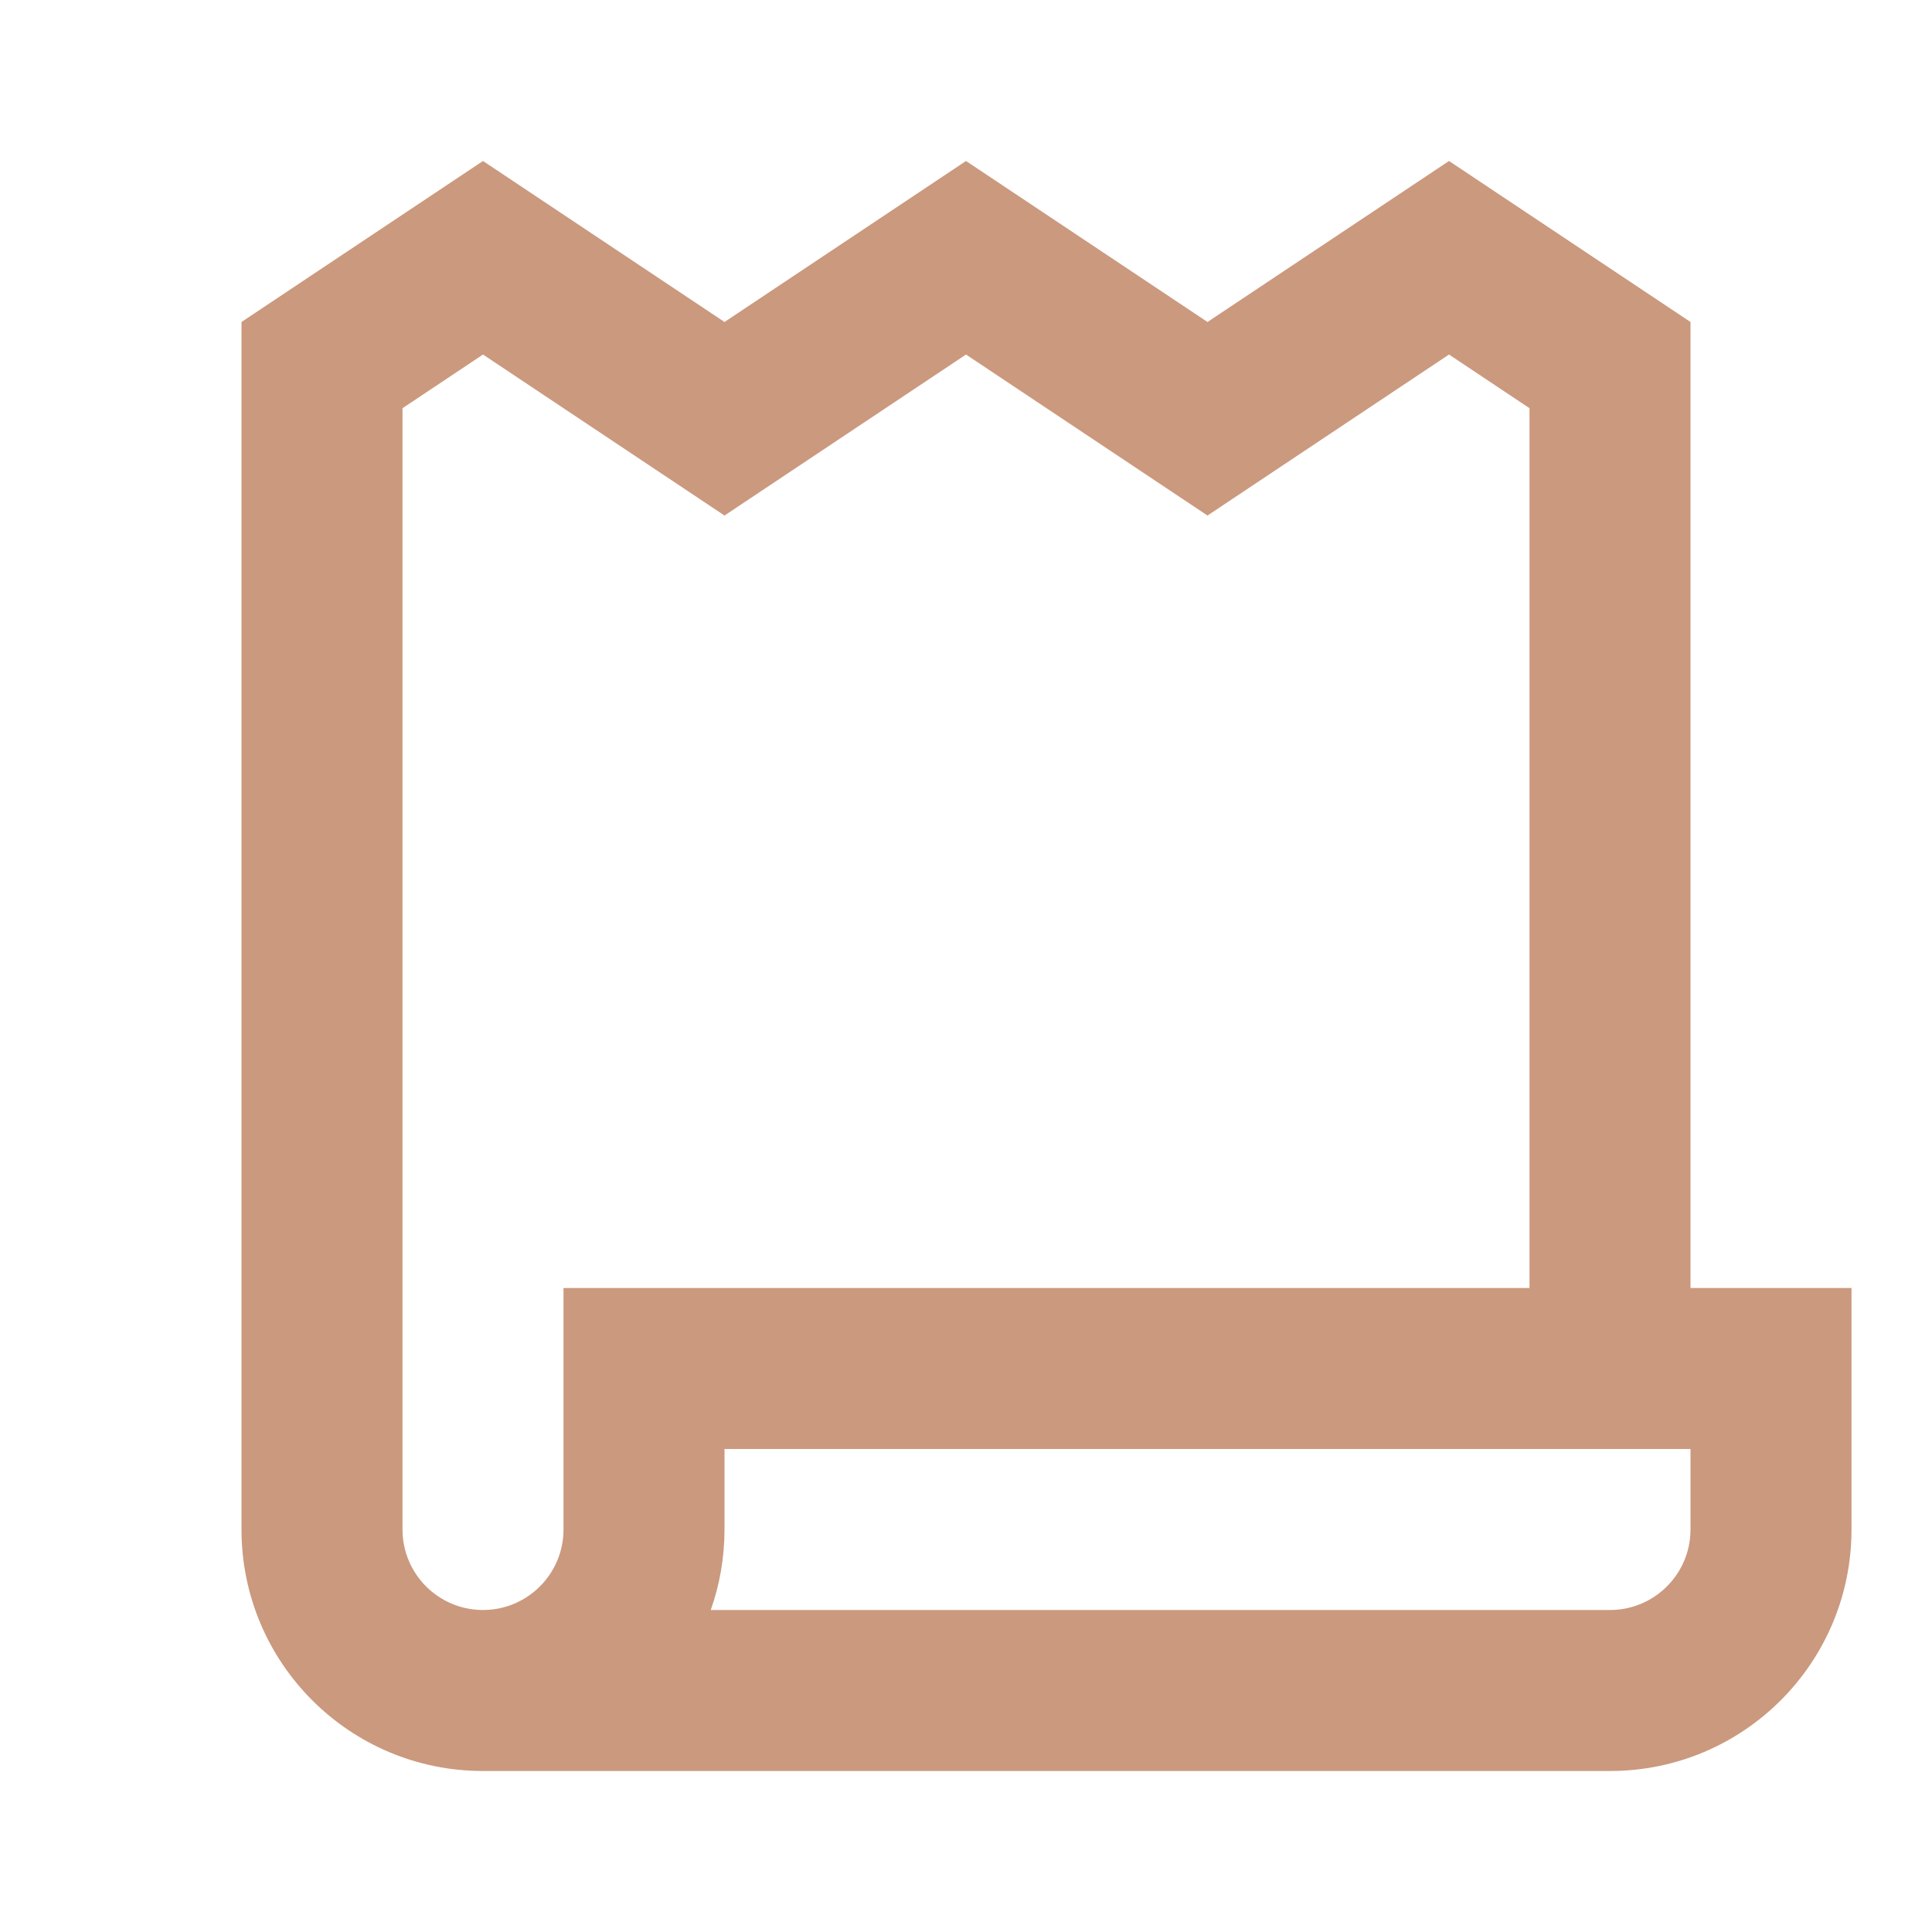 <svg width="18" height="18" viewBox="0 0 18 18" fill="none" xmlns="http://www.w3.org/2000/svg">
<path d="M6.75 3L4.5 1.5L2.25 3V14.25C2.25 15.493 3.257 16.5 4.5 16.5H15C16.243 16.5 17.25 15.493 17.25 14.25V12H15.75V3L13.5 1.5L11.25 3L9 1.5L6.75 3ZM14.25 12H5.25V14.25C5.25 14.664 4.914 15 4.5 15C4.086 15 3.75 14.664 3.75 14.25V3.803L4.5 3.303L6.75 4.803L9 3.303L11.25 4.803L13.5 3.303L14.25 3.803V12ZM15 15H6.622C6.705 14.765 6.75 14.513 6.75 14.25V13.5H15.75V14.25C15.75 14.664 15.414 15 15 15Z" fill="#CB997E"/>
</svg>
